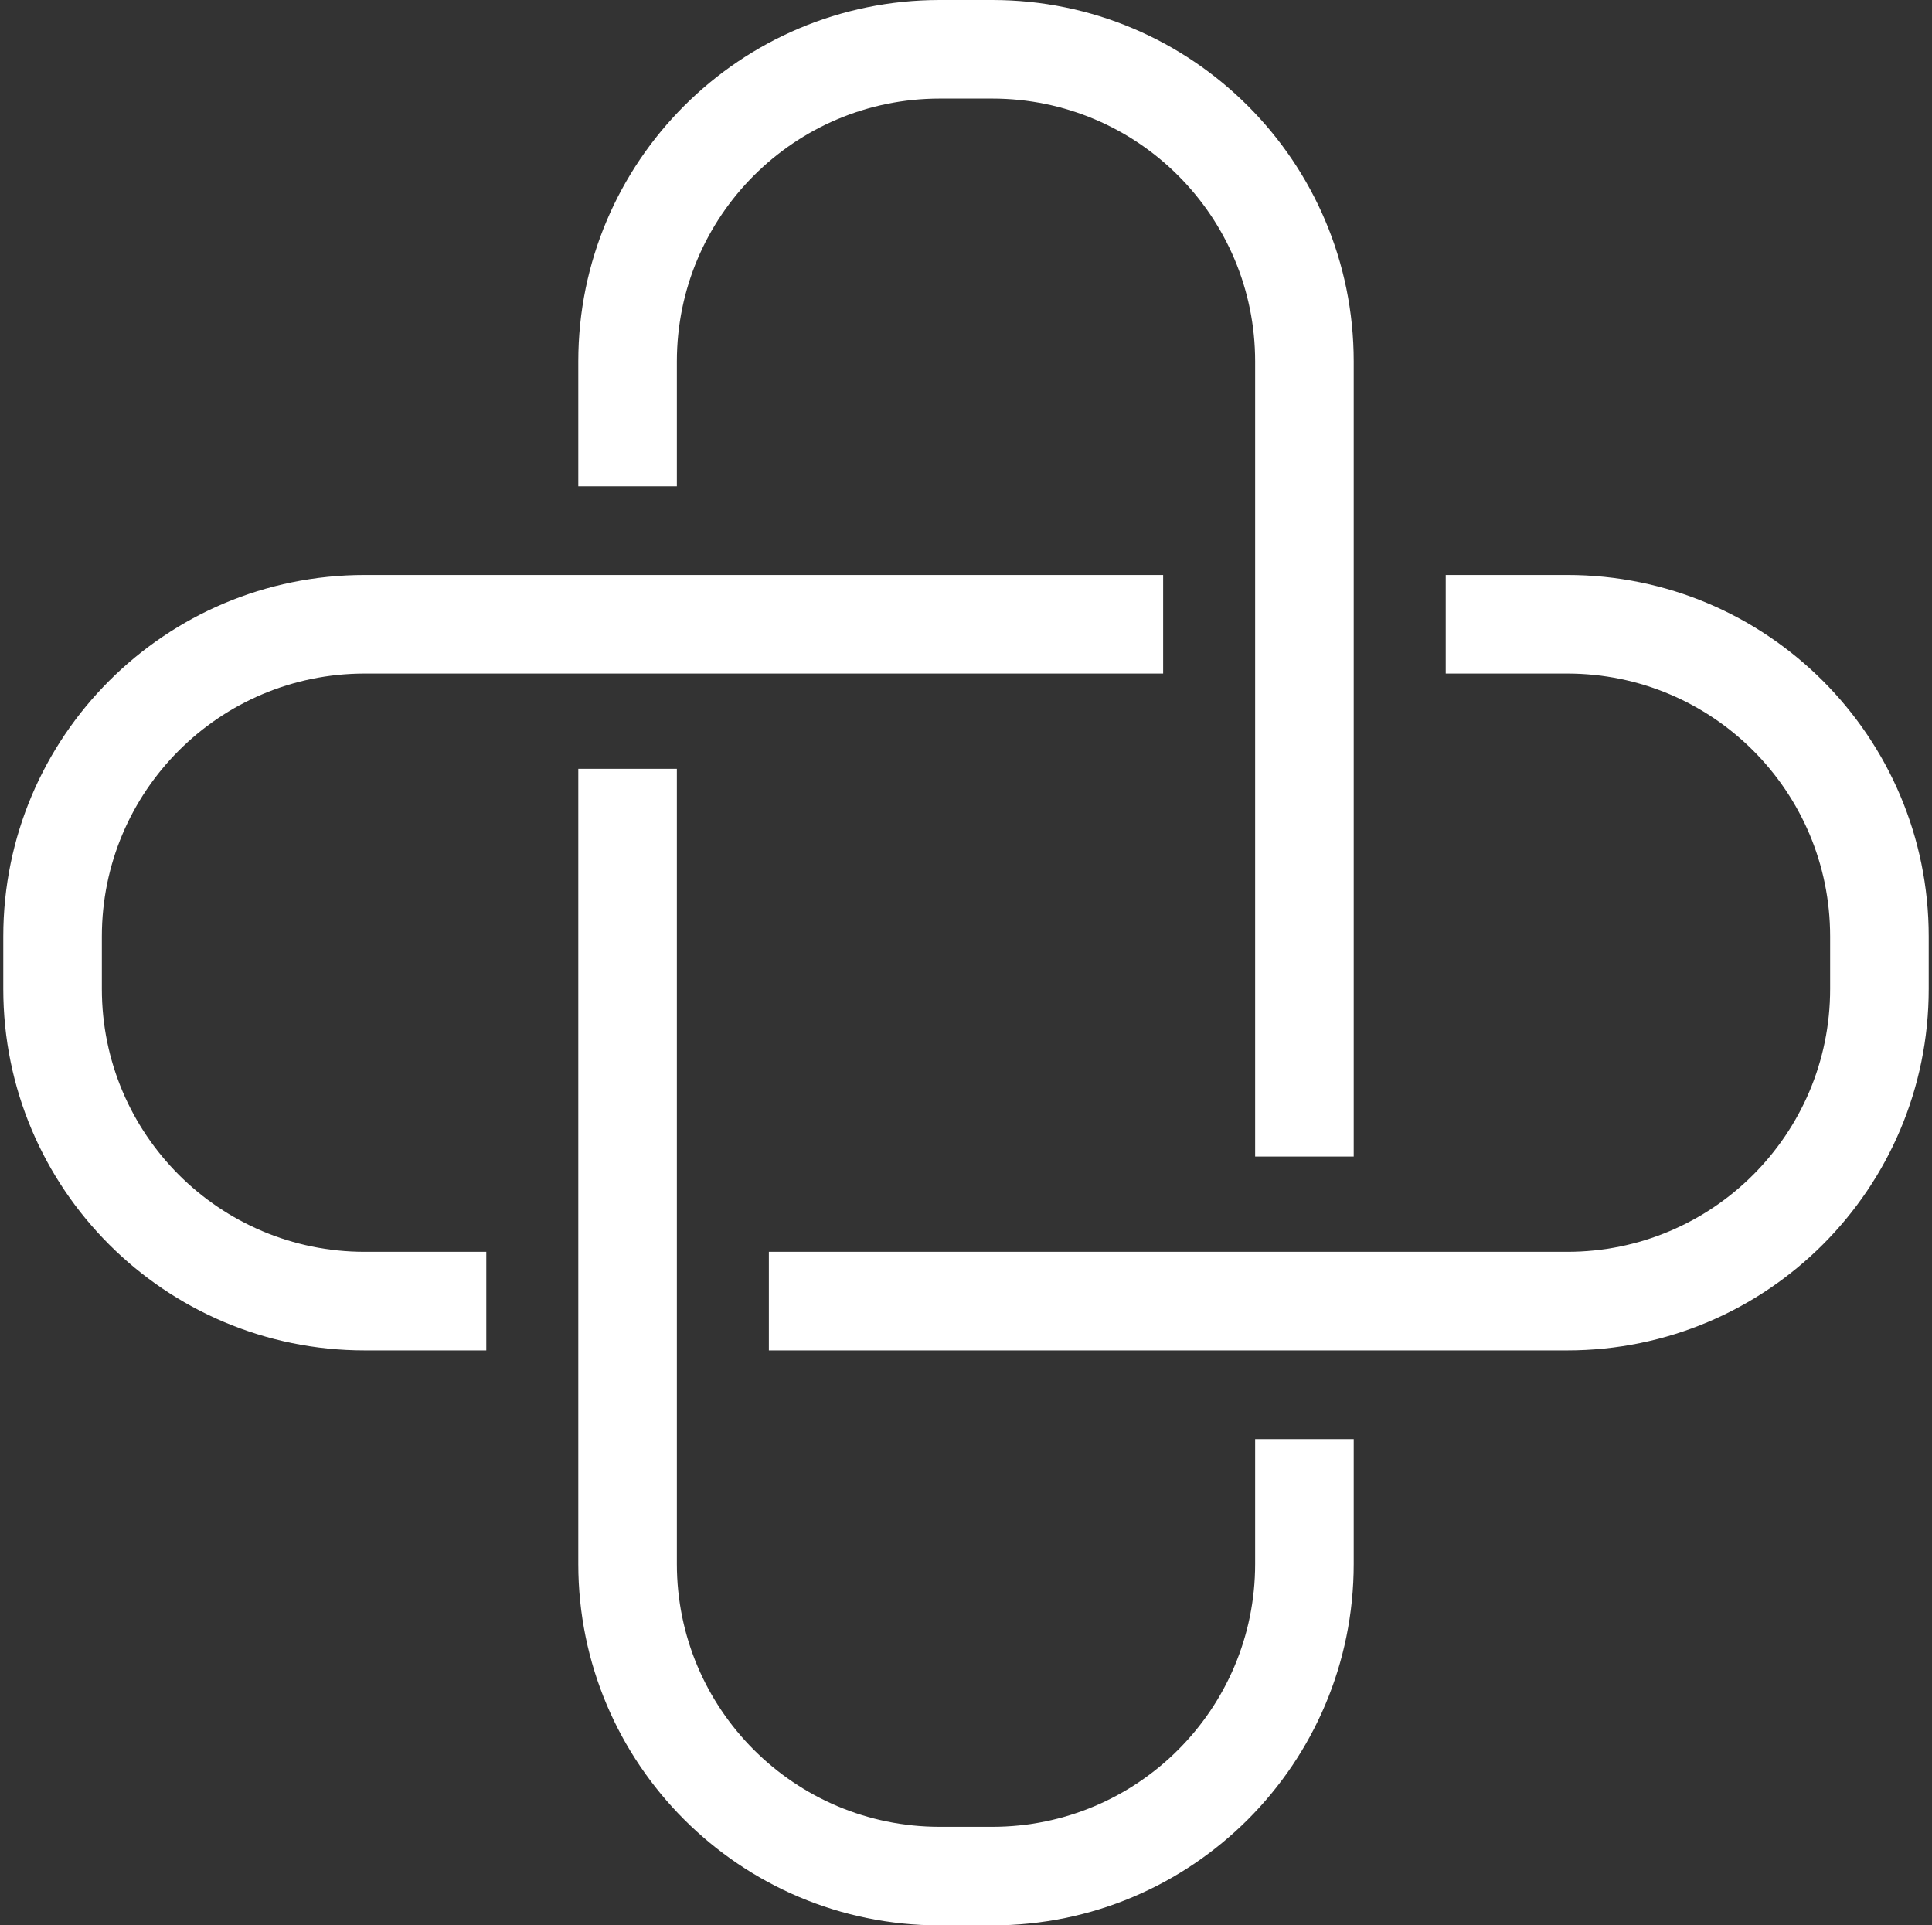 <svg width="294" height="293" viewBox="0 0 294 293" fill="none" xmlns="http://www.w3.org/2000/svg">
    <rect x="0" y="0" width="294" height="293" fill="#333333" stroke="none"/>
    <path fill-rule="evenodd" clip-rule="evenodd"
          d="M151 15H143C120.909 15 103 32.909 103 55V74H88V55C88 24.624 112.624 0 143 0H151C181.376 0 206 24.624 206 55V176H191V55C191 32.909 173.091 15 151 15ZM191 219V238C191 260.091 173.091 278 151 278H143C120.909 278 103 260.091 103 238V117H88V238C88 268.376 112.624 293 143 293H151C181.376 293 206 268.376 206 238V219H191Z"
          fill="#fff"/>
    <path fill-rule="evenodd" clip-rule="evenodd"
          d="M177 87.5L55.5 87.5C25.124 87.5 0.5 112.124 0.5 142.5V150.5C0.5 180.876 25.124 205.5 55.5 205.5H74V190.5H55.5C33.409 190.5 15.5 172.591 15.5 150.5V142.5C15.5 120.409 33.409 102.5 55.5 102.5L177 102.5V87.5ZM220 102.5L238.5 102.5C260.591 102.5 278.5 120.409 278.5 142.5V150.5C278.5 172.591 260.591 190.5 238.5 190.5L117 190.5V205.5L238.5 205.5C268.876 205.5 293.5 180.876 293.5 150.5V142.5C293.5 112.124 268.876 87.5 238.5 87.5L220 87.5V102.5Z"
          fill="#fff"/>
</svg>
